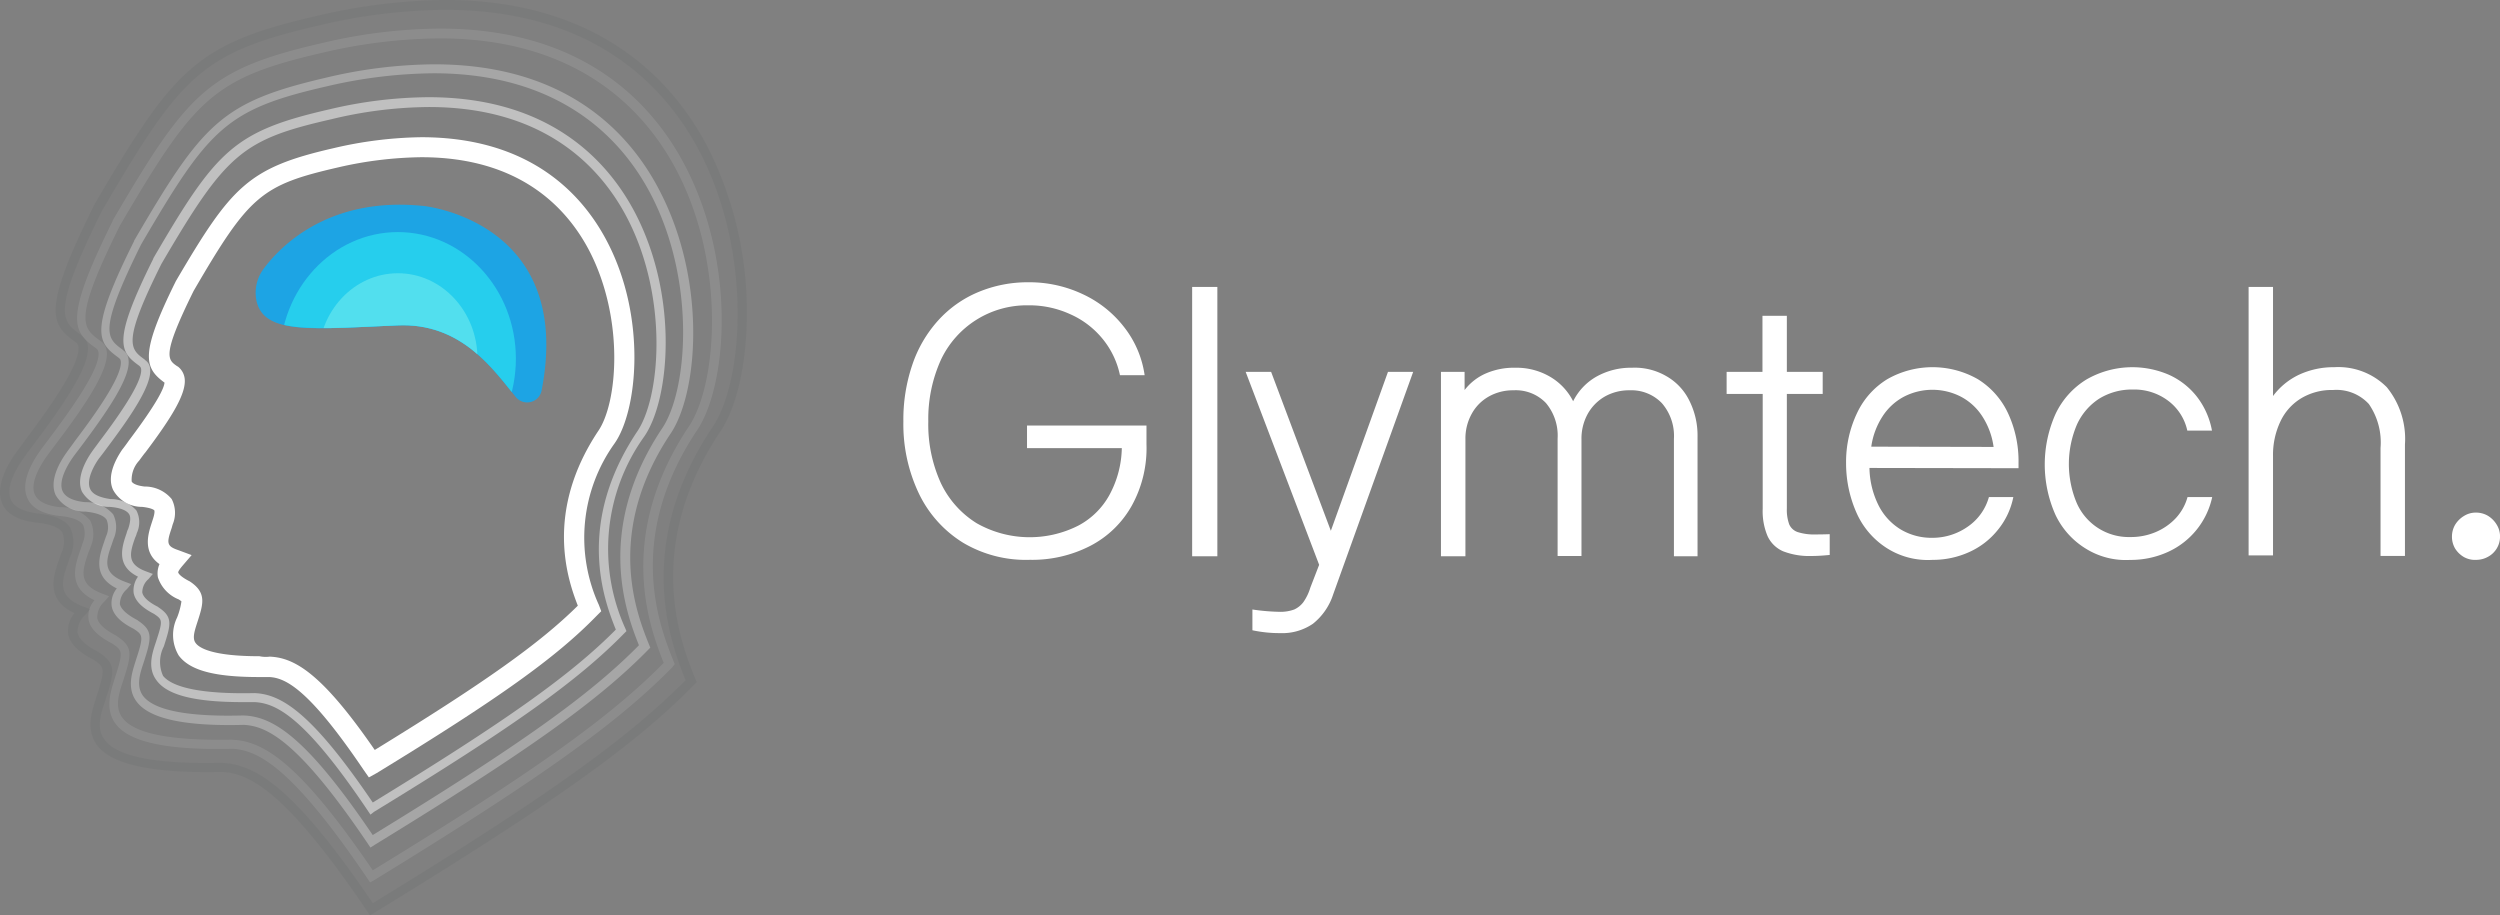 <svg xmlns="http://www.w3.org/2000/svg" xmlns:xlink="http://www.w3.org/1999/xlink" width="219.986" height="80.549" viewBox="0 0 219.986 80.549">
  <rect x="0" y="0" width="219.986" height="80.549" fill="#808080" stroke="none"/>
  <defs>
    <clipPath id="clip-path">
      <path id="Path_51" data-name="Path 51" d="M178.878,491.044a1.293,1.293,0,0,1-2.277.655c-1.932-2.346-4.761-6.589-10.452-6.313-8.762.379-13.074.966-12.384-4,0,0,3.76-8.21,14.558-6.52C168.322,474.83,181.741,476.107,178.878,491.044Z" transform="translate(-153.693 -474.635)"/>
    </clipPath>
  </defs>
  <g id="Group_2779" data-name="Group 2779" transform="translate(-852 -57.451)">
    <g id="Group_23" data-name="Group 23" transform="translate(632.492 -399.511)">
      <path id="Path_35" data-name="Path 35" d="M304.256,504.721a10.333,10.333,0,0,1-3.885-4.319A14.187,14.187,0,0,1,299,494.049a14.948,14.948,0,0,1,.777-4.959,11.055,11.055,0,0,1,2.285-3.931,9.88,9.88,0,0,1,3.519-2.491,11.248,11.248,0,0,1,4.41-.868,11,11,0,0,1,4.8,1.051,9.8,9.8,0,0,1,3.656,2.925,8.861,8.861,0,0,1,1.782,4.2h-2.171a7.439,7.439,0,0,0-1.531-3.2,7.675,7.675,0,0,0-2.857-2.171,8.64,8.64,0,0,0-3.679-.777,8.349,8.349,0,0,0-7.678,4.776,12.624,12.624,0,0,0-1.12,5.439,12.45,12.45,0,0,0,1.1,5.416,8.363,8.363,0,0,0,3.154,3.542,9.453,9.453,0,0,0,8.958.206,6.689,6.689,0,0,0,2.742-2.719,8.967,8.967,0,0,0,1.074-4.091h-8.341v-1.988h10.512v1.645a10.446,10.446,0,0,1-1.3,5.416,8.836,8.836,0,0,1-3.633,3.519,11.163,11.163,0,0,1-5.325,1.234A10.82,10.82,0,0,1,304.256,504.721Z" fill="#fff"/>
      <path id="Path_36" data-name="Path 36" d="M412.417,483.6v23.7H410.2V483.6Z" transform="translate(-85.789 -1.389)" fill="#fff"/>
      <path id="Path_37" data-name="Path 37" d="M431.394,539.038V537.21a18.4,18.4,0,0,0,2.468.206,3.505,3.505,0,0,0,1.211-.206,2.114,2.114,0,0,0,.8-.64,4.451,4.451,0,0,0,.617-1.28l.777-2.011L430.8,516.3h2.24l5.256,13.985,5.027-13.985h2.217L438.5,535.884a5.431,5.431,0,0,1-1.782,2.582,4.771,4.771,0,0,1-2.879.823A11.484,11.484,0,0,1,431.394,539.038Z" transform="translate(-101.681 -26.616)" fill="#fff"/>
      <path id="Path_38" data-name="Path 38" d="M525.813,515.415a5,5,0,0,1,2.034,2.148,6.812,6.812,0,0,1,.731,3.2v10.512H526.5V520.945a4.4,4.4,0,0,0-1.051-3.131,3.717,3.717,0,0,0-2.857-1.143,4.317,4.317,0,0,0-2.171.548,4.043,4.043,0,0,0-1.508,1.531,4.491,4.491,0,0,0-.548,2.217v10.283h-2.1V520.922a4.457,4.457,0,0,0-1.028-3.131,3.669,3.669,0,0,0-2.857-1.12,4.317,4.317,0,0,0-2.171.548,3.888,3.888,0,0,0-1.508,1.531,4.465,4.465,0,0,0-.548,2.194v10.329H506V515.049h2.08v1.6a4.749,4.749,0,0,1,1.874-1.463,6.2,6.2,0,0,1,2.582-.5,5.843,5.843,0,0,1,3.039.777,5.235,5.235,0,0,1,2.057,2.171,5.1,5.1,0,0,1,2.057-2.171,6.206,6.206,0,0,1,3.108-.777A5.529,5.529,0,0,1,525.813,515.415Z" transform="translate(-159.696 -25.365)" fill="#fff"/>
      <path id="Path_39" data-name="Path 39" d="M619.154,501.578H616v-1.942h3.154V494.7H621.3v4.936h3.154v1.942H621.3v10.055a3.787,3.787,0,0,0,.206,1.417,1.251,1.251,0,0,0,.754.686,4.752,4.752,0,0,0,1.6.206c.206,0,.594,0,1.211-.023v1.828c-.48.046-1.028.091-1.6.091a6.362,6.362,0,0,1-2.491-.411,2.676,2.676,0,0,1-1.371-1.325,5.605,5.605,0,0,1-.434-2.422v-10.1Z" transform="translate(-244.559 -9.952)" fill="#fff"/>
      <path id="Path_40" data-name="Path 40" d="M665.634,530.451a7.06,7.06,0,0,1-2.651-2.994,10.724,10.724,0,0,1-.983-4.525,9.979,9.979,0,0,1,.983-4.433,6.936,6.936,0,0,1,2.651-2.948,8.045,8.045,0,0,1,7.952,0,6.983,6.983,0,0,1,2.651,2.971,10.014,10.014,0,0,1,.937,4.41v.457l-13.117-.023a7.631,7.631,0,0,0,.777,3.245,5.225,5.225,0,0,0,1.942,2.148,5.281,5.281,0,0,0,2.811.754,5.4,5.4,0,0,0,3.154-1.005,4.673,4.673,0,0,0,1.828-2.582h2.148a6.574,6.574,0,0,1-1.371,2.9,6.781,6.781,0,0,1-2.514,1.942,7.7,7.7,0,0,1-3.222.686A6.716,6.716,0,0,1,665.634,530.451Zm9.346-8.935a6.566,6.566,0,0,0-.983-2.674,5.037,5.037,0,0,0-1.874-1.737,5.476,5.476,0,0,0-5.05,0,5.052,5.052,0,0,0-1.874,1.737,6.588,6.588,0,0,0-.983,2.651Z" transform="translate(-280.047 -25.227)" fill="#fff"/>
      <path id="Path_41" data-name="Path 41" d="M742.088,530.451a6.983,6.983,0,0,1-2.651-2.971,10.89,10.89,0,0,1,.023-8.889,7.122,7.122,0,0,1,2.719-3.016,8.1,8.1,0,0,1,7.29-.388,6.555,6.555,0,0,1,2.445,1.942,6.909,6.909,0,0,1,1.3,2.948h-2.171a4.46,4.46,0,0,0-1.691-2.628,4.951,4.951,0,0,0-3.108-.983,5.474,5.474,0,0,0-2.948.8,5.349,5.349,0,0,0-1.965,2.285,8.857,8.857,0,0,0-.046,6.833,5,5,0,0,0,4.73,3.062,5.591,5.591,0,0,0,2.239-.434,5.193,5.193,0,0,0,1.782-1.234,4.493,4.493,0,0,0,1.028-1.851h2.171a6.894,6.894,0,0,1-3.931,4.845,7.858,7.858,0,0,1-3.291.686A6.658,6.658,0,0,1,742.088,530.451Z" transform="translate(-339.065 -25.227)" fill="#fff"/>
      <path id="Path_42" data-name="Path 42" d="M829.157,492.421a7.2,7.2,0,0,1,1.6,5.05v9.8h-2.148v-9.506a5.958,5.958,0,0,0-1.028-3.862,3.872,3.872,0,0,0-3.154-1.234,5.244,5.244,0,0,0-2.765.708,4.707,4.707,0,0,0-1.851,2.034,6.862,6.862,0,0,0-.663,3.062v8.752H817V483.6h2.148v9.6a6.086,6.086,0,0,1,2.285-1.874,7.179,7.179,0,0,1,3.085-.663A6.011,6.011,0,0,1,829.157,492.421Z" transform="translate(-399.627 -1.389)" fill="#fff"/>
      <path id="Path_43" data-name="Path 43" d="M896.351,574.408a2.229,2.229,0,0,1-.777-.754,2.039,2.039,0,0,1-.274-1.028,2.062,2.062,0,0,1,.274-1.051,2.3,2.3,0,0,1,.777-.777,1.931,1.931,0,0,1,1.051-.3,2.062,2.062,0,0,1,1.051.274,2.3,2.3,0,0,1,.777.777,1.931,1.931,0,0,1,.3,1.051,2.013,2.013,0,0,1-1.051,1.782,2.123,2.123,0,0,1-1.051.274A1.965,1.965,0,0,1,896.351,574.408Z" transform="translate(-460.033 -68.43)" fill="#fff"/>
    </g>
    <g id="Group_2752" data-name="Group 2752" transform="translate(5065 -2158.549)">
      <path id="Path_44" data-name="Path 44" d="M121.069,503.349l-.207-.31c-7.175-10.625-10.418-12.212-12.833-12.315-6.14.138-9.728-.655-11-2.38-.966-1.345-.448-2.932-.069-4.105.828-2.587.793-2.725-.207-3.381-1.345-.69-2.07-1.414-2.242-2.242a2.451,2.451,0,0,1,.552-1.863c-2.587-1.207-1.863-3.277-1.311-4.829.069-.172.1-.31.172-.483a2.308,2.308,0,0,0,.069-1.794c-.276-.448-1.035-.724-2.242-.862-1.587-.172-2.622-.724-3.036-1.656-.655-1.449.414-3.346,1.1-4.347.172-.241.483-.655.862-1.173,1.483-2,5-6.658,4.726-8.314a.531.531,0,0,0-.172-.345l-.1-.069c-2.139-1.552-2.967-2.691,1.621-11.936v-.034c7.106-12.143,9.038-14.281,19.732-16.731a51.156,51.156,0,0,1,11.142-1.38c13.592,0,20.146,7.106,23.216,13.074a32.077,32.077,0,0,1,3.381,14.454c0,4.485-.9,8.417-2.415,10.556-6.727,10.211-3.381,18.559-2.1,21.7l.1.242-.172.172c-5.174,5.313-12.557,10.556-28.184,20.111ZM108.03,489.93h0c3.036.138,6.451,2.277,13.281,12.35,15.178-9.28,22.457-14.489,27.528-19.629-1.38-3.415-4.519-11.867,2.311-22.181,2.725-3.829,3.657-15.144-1-24.182-2.967-5.761-9.28-12.626-22.492-12.626a49.286,49.286,0,0,0-10.97,1.345c-10.452,2.415-12.177,4.312-19.215,16.351-4.485,9.038-3.553,9.694-1.863,10.9l.1.069a1.315,1.315,0,0,1,.517.862c.276,1.828-2.38,5.554-4.9,8.9-.379.483-.655.9-.828,1.138-.483.69-1.552,2.415-1.035,3.553.276.655,1.1,1.035,2.38,1.207,1.483.172,2.38.552,2.829,1.242a2.975,2.975,0,0,1,.034,2.484c-.069.172-.1.31-.172.483-.586,1.656-1.1,3.1,1.345,4l.552.207-.379.448a2.114,2.114,0,0,0-.724,1.621c.1.552.724,1.138,1.828,1.69l.035.035c1.552,1.035,1.414,1.69.552,4.312-.379,1.138-.793,2.38-.034,3.381,1.035,1.483,4.519,2.173,10.314,2.035Z" transform="translate(-4301.507 1793.2)" fill="#001c26" opacity="0.05"/>
      <path id="Path_45" data-name="Path 45" d="M125.274,505.233l-.207-.31c-6.692-9.9-9.693-11.349-11.936-11.453-5.726.138-9.107-.586-10.28-2.242-.9-1.242-.414-2.76-.069-3.864.793-2.449.724-2.518-.172-3.139-1.276-.655-1.966-1.345-2.1-2.1a2.12,2.12,0,0,1,.517-1.725c-2.415-1.138-1.725-3.07-1.207-4.519.035-.138.1-.276.138-.448a2.125,2.125,0,0,0,.069-1.656c-.276-.414-.931-.69-2.07-.793-1.483-.172-2.449-.69-2.829-1.552-.586-1.276.241-2.932,1.035-4.071.172-.241.448-.621.793-1.069,1.38-1.863,4.657-6.175,4.416-7.727a.526.526,0,0,0-.172-.31l-.1-.069c-2-1.449-2.76-2.518,1.518-11.142V447c6.623-11.315,8.417-13.316,18.421-15.627a46.072,46.072,0,0,1,10.383-1.276c12.695,0,18.766,6.623,21.629,12.177,4.554,8.831,3.588,19.525.9,23.32-6.278,9.521-3.139,17.248-1.966,20.18l.1.241-.207.276c-4.83,4.933-11.694,9.831-26.286,18.766Zm-12.143-12.557h0c2.829.1,6,2.139,12.384,11.487,14.109-8.624,20.87-13.454,25.6-18.249-1.276-3.208-4.209-11.073,2.139-20.7,2.518-3.553,3.415-14.075-.931-22.492-2.76-5.347-8.659-11.763-20.939-11.763a46.254,46.254,0,0,0-10.211,1.242c-9.728,2.242-11.315,4-17.9,15.213-4.174,8.383-3.312,9-1.759,10.142l.1.069a1.2,1.2,0,0,1,.483.828c.276,1.725-2.208,5.209-4.554,8.314-.345.448-.621.828-.793,1.069-.448.655-1.449,2.242-.966,3.277.276.586,1,.966,2.208,1.1a3.327,3.327,0,0,1,2.656,1.173,2.713,2.713,0,0,1,.035,2.311,2.4,2.4,0,0,1-.172.448c-.552,1.621-1,2.863,1.242,3.691l.552.207-.379.448a1.88,1.88,0,0,0-.655,1.483c.1.517.69,1.035,1.69,1.552l.035.034c1.449.966,1.311,1.587.517,4.036-.345,1.035-.724,2.208-.035,3.139,1.035,1.414,4.278,2.035,9.659,1.932Z" transform="translate(-4305.711 1788.418)" fill="#fff" opacity="0.1"/>
      <path id="Path_46" data-name="Path 46" d="M130.047,508.124l-.207-.31c-6.106-9.038-8.866-10.383-10.935-10.487-5.278.138-8.348-.552-9.452-2.07-.862-1.173-.379-2.553-.069-3.553.724-2.208.655-2.277-.172-2.829-1.173-.586-1.794-1.242-1.932-1.966a2.058,2.058,0,0,1,.448-1.587c-2.173-1.069-1.552-2.829-1.1-4.14.035-.138.1-.276.138-.414a1.862,1.862,0,0,0,.069-1.483q-.362-.569-1.863-.724a2.933,2.933,0,0,1-2.622-1.449c-.586-1.276.345-2.9.966-3.76.138-.207.414-.552.724-1,1.276-1.69,4.243-5.657,4.036-7.037-.035-.172-.069-.207-.138-.241l-.069-.069c-1.863-1.345-2.587-2.311,1.38-10.245v-.035c6.071-10.418,7.727-12.212,16.9-14.351a41.933,41.933,0,0,1,9.521-1.173c11.66,0,17.248,6.071,19.87,11.211,4.174,8.107,3.312,17.938.828,21.422-5.726,8.693-2.863,15.8-1.794,18.456l.1.241-.172.172c-4.416,4.519-10.728,9-24.079,17.179ZM118.9,496.5h0c2.622.1,5.554,1.966,11.349,10.521,12.9-7.9,19.111-12.315,23.423-16.7-1.173-2.932-3.829-10.176,1.966-18.973,2.311-3.243,3.1-12.9-.862-20.594-2.518-4.9-7.934-10.763-19.18-10.763a42.582,42.582,0,0,0-9.349,1.138c-8.9,2.035-10.383,3.657-16.386,13.937-3.795,7.658-3.036,8.21-1.621,9.245l.069.069a1.093,1.093,0,0,1,.448.793c.241,1.587-2.035,4.795-4.174,7.658-.31.414-.586.759-.724.966-.414.586-1.311,2.035-.9,2.967.241.517.9.862,2,.966a3.146,3.146,0,0,1,2.449,1.069,2.527,2.527,0,0,1,.034,2.173c-.034.138-.1.276-.138.414-.517,1.449-.9,2.587,1.138,3.346l.552.207-.379.448A1.738,1.738,0,0,0,108,486.7c.1.448.621.931,1.552,1.414l.035.034c1.345.9,1.207,1.518.483,3.76-.31.931-.655,2-.035,2.863.966,1.276,3.933,1.863,8.866,1.725Z" transform="translate(-4310.45 1782.458)" fill="#fff" opacity="0.3"/>
      <g id="Group_17" data-name="Group 17" transform="translate(-4205.956 2224.555)" opacity="0.5">
        <g id="Group_16" data-name="Group 16" transform="translate(0 0)">
          <path id="Path_47" data-name="Path 47" d="M134.479,510.728l-.207-.31c-5.554-8.279-8.072-9.487-9.969-9.59h-1.069c-4.243,0-6.658-.621-7.589-1.932-.793-1.069-.379-2.346-.069-3.277.655-2,.621-2.035-.138-2.553-1.069-.552-1.656-1.138-1.794-1.828a2.049,2.049,0,0,1,.379-1.449c-1.966-.966-1.414-2.622-1-3.829a1.681,1.681,0,0,1,.138-.379c.207-.621.241-1.069.069-1.311-.207-.31-.759-.552-1.69-.621a2.765,2.765,0,0,1-2.449-1.345c-.517-1.173.31-2.691.862-3.484.138-.207.379-.517.655-.9,1.173-1.552,3.864-5.174,3.691-6.416a.361.361,0,0,0-.1-.207l-.069-.069c-1.725-1.242-2.38-2.139,1.242-9.418v-.034c5.554-9.521,7.072-11.177,15.489-13.109a38.6,38.6,0,0,1,8.728-1.069c10.659,0,15.8,5.588,18.214,10.245,3.829,7.417,3,16.42.759,19.629a16.957,16.957,0,0,0-1.656,16.869l.1.241-.172.172c-4.071,4.174-9.831,8.279-22.043,15.73ZM124.3,500.035h0c2.38.1,5.071,1.794,10.383,9.625,11.729-7.175,17.421-11.211,21.388-15.213-1.1-2.725-3.484-9.314,1.828-17.352,2.1-2.967,2.829-11.763-.793-18.8-2.311-4.485-7.244-9.832-17.49-9.832a37.4,37.4,0,0,0-8.555,1.069c-7.865,1.794-9.28,3-14.971,12.729-3.484,6.968-2.76,7.486-1.483,8.417l.069.069a.981.981,0,0,1,.414.724c.207,1.483-1.863,4.416-3.829,7.037-.276.379-.517.69-.655.862-.379.517-1.173,1.863-.793,2.691.207.483.828.759,1.794.9a3.007,3.007,0,0,1,2.277,1,2.268,2.268,0,0,1,.035,2,1.681,1.681,0,0,1-.138.379c-.517,1.449-.724,2.38,1,3l.552.207-.379.448a1.551,1.551,0,0,0-.552,1.173c.069.414.552.862,1.38,1.276l.034.034c1.311.862,1.1,1.518.483,3.45a2.97,2.97,0,0,0-.069,2.587c.862,1.069,3.588,1.621,8.072,1.518Z" transform="translate(-108.926 -447.6)" fill="#fff"/>
        </g>
      </g>
      <g id="Group_18" data-name="Group 18" transform="translate(-4203.235 2228.074)">
        <path id="Path_48" data-name="Path 48" d="M140.524,514.425l-.207-.31c-4.864-7.21-7.037-8.279-8.659-8.348h-.931c-3.691,0-5.83-.552-6.658-1.69a3.188,3.188,0,0,1-.069-2.9c.552-1.725.517-1.759-.1-2.208-.931-.483-1.449-1-1.587-1.587a1.652,1.652,0,0,1,.31-1.242c-1.725-.862-1.207-2.277-.862-3.346l.1-.31c.172-.552.207-.9.034-1.138-.172-.276-.655-.448-1.449-.552a2.445,2.445,0,0,1-2.139-1.173c-.448-.966.172-2.208.759-3.07a8.668,8.668,0,0,1,.586-.793c1-1.345,3.381-4.485,3.208-5.589,0-.1-.069-.138-.069-.172l-.069-.034c-1.518-1.069-2.07-1.9,1.069-8.245v-.034c4.864-8.314,6.175-9.763,13.523-11.453a34.518,34.518,0,0,1,7.624-.931c9.314,0,13.8,4.864,15.9,8.969,3.346,6.485,2.622,14.351.655,17.145a14.726,14.726,0,0,0-1.414,14.7l.1.242-.172.172c-3.519,3.622-8.555,7.21-19.249,13.729Zm-8.831-9.417h0c2.1.1,4.45,1.552,9.073,8.383,10.245-6.278,15.178-9.8,18.628-13.281-.966-2.38-3.036-8.141,1.587-15.178,1.828-2.587,2.484-10.245-.69-16.386-2-3.9-6.313-8.555-15.247-8.555a33.067,33.067,0,0,0-7.451.931c-6.865,1.587-8.072,2.622-13.04,11.108-3.036,6.071-2.415,6.52-1.311,7.313l.069.034a.916.916,0,0,1,.379.655c.207,1.311-1.621,3.864-3.346,6.175-.241.345-.448.586-.552.759-.31.448-1.035,1.621-.69,2.311.172.414.69.655,1.552.759a2.444,2.444,0,0,1,2,.9,2.094,2.094,0,0,1,.035,1.759c-.035.1-.069.207-.1.345-.448,1.311-.621,2.07.862,2.587l.517.172-.345.414c-.276.345-.552.69-.483,1,.069.345.483.724,1.207,1.1l.035.034c1.173.759.966,1.345.414,3.07a2.452,2.452,0,0,0-.035,2.242c.655.931,2.691,1.38,6.071,1.38.207,0,.517-.035.862-.035Z" transform="translate(-117.692 -458.782)" fill="#fff"/>
        <path id="Path_49" data-name="Path 49" d="M139.507,514.133l-.483-.69c-4.76-7.037-6.83-8.072-8.279-8.141h-.9c-3.933,0-6.106-.586-7.072-1.9a3.516,3.516,0,0,1-.138-3.346,6.237,6.237,0,0,0,.379-1.414,2.359,2.359,0,0,0-.241-.172,3.154,3.154,0,0,1-1.828-1.932,2.013,2.013,0,0,1,.138-1.173c-1.552-1.1-.966-2.76-.655-3.726l.1-.31c.172-.552.1-.69.1-.69s-.138-.207-1.069-.31a2.9,2.9,0,0,1-2.553-1.483c-.448-.931-.138-2.173.793-3.553.138-.172.345-.448.586-.793,2.518-3.346,3.1-4.623,3.139-5.105-1.794-1.311-2.173-2.518.966-8.866l.034-.069c4.9-8.348,6.347-9.969,13.868-11.694a35.56,35.56,0,0,1,7.727-.966c9.59,0,14.213,5.036,16.386,9.245,3.45,6.658,2.656,14.8.621,17.7a14.241,14.241,0,0,0-1.38,14.213l.207.552-.414.414c-3.553,3.657-8.624,7.279-19.352,13.833Zm-8.728-10.625h.034c2.208.1,4.623,1.552,9.211,8.21,9.728-5.968,14.523-9.383,17.869-12.695-.9-2.311-2.932-8.21,1.759-15.316,1.759-2.484,2.346-9.9-.724-15.868-1.966-3.795-6.106-8.279-14.8-8.279a34.1,34.1,0,0,0-7.348.9c-6.727,1.552-7.8,2.449-12.695,10.866-2.794,5.657-2.311,6.037-1.449,6.623l.069.035a1.572,1.572,0,0,1,.586,1c.207,1.345-1.173,3.519-3.45,6.554l-.034.034c-.241.31-.414.552-.517.69a2.469,2.469,0,0,0-.655,1.828c.1.207.517.379,1.138.448a3.059,3.059,0,0,1,2.38,1.1,2.629,2.629,0,0,1,.1,2.208c-.034.1-.069.241-.1.345-.448,1.311-.448,1.587.552,1.932l1.207.448-.828.966c-.345.414-.379.552-.345.586,0,0,.069.276.931.724l.069.034c1.518,1,1.207,1.966.655,3.657-.207.655-.448,1.345-.138,1.759.31.448,1.483,1.173,5.623,1.173a2.581,2.581,0,0,0,.9.035Z" transform="translate(-116.813 -457.8)" fill="#fff"/>
      </g>
      <g id="Group_21" data-name="Group 21" transform="translate(-4190.513 2233.881)">
        <path id="Path_50" data-name="Path 50" d="M178.884,491.295a1.293,1.293,0,0,1-2.277.655c-1.932-2.346-4.761-6.589-10.452-6.313-7.52.345-11.763.828-12.384-2.208a3.534,3.534,0,0,1,.655-2.794c1.518-2.035,5.761-6.313,13.9-5.519C168.328,475.081,181.747,476.358,178.884,491.295Z" transform="translate(-153.699 -474.887)" fill="#1da4e4"/>
        <g id="Group_20" data-name="Group 20" transform="translate(0 0)">
          <g id="Group_19" data-name="Group 19" clip-path="url(#clip-path)">
            <ellipse id="Ellipse_10" data-name="Ellipse 10" cx="10.383" cy="11.142" rx="10.383" ry="11.142" transform="translate(2.141 2.541)" fill="#26ceed"/>
            <ellipse id="Ellipse_11" data-name="Ellipse 11" cx="7.003" cy="7.52" rx="7.003" ry="7.52" transform="translate(5.522 6.163)" fill="#52dfee"/>
          </g>
        </g>
      </g>
    </g>
  </g>
</svg>
